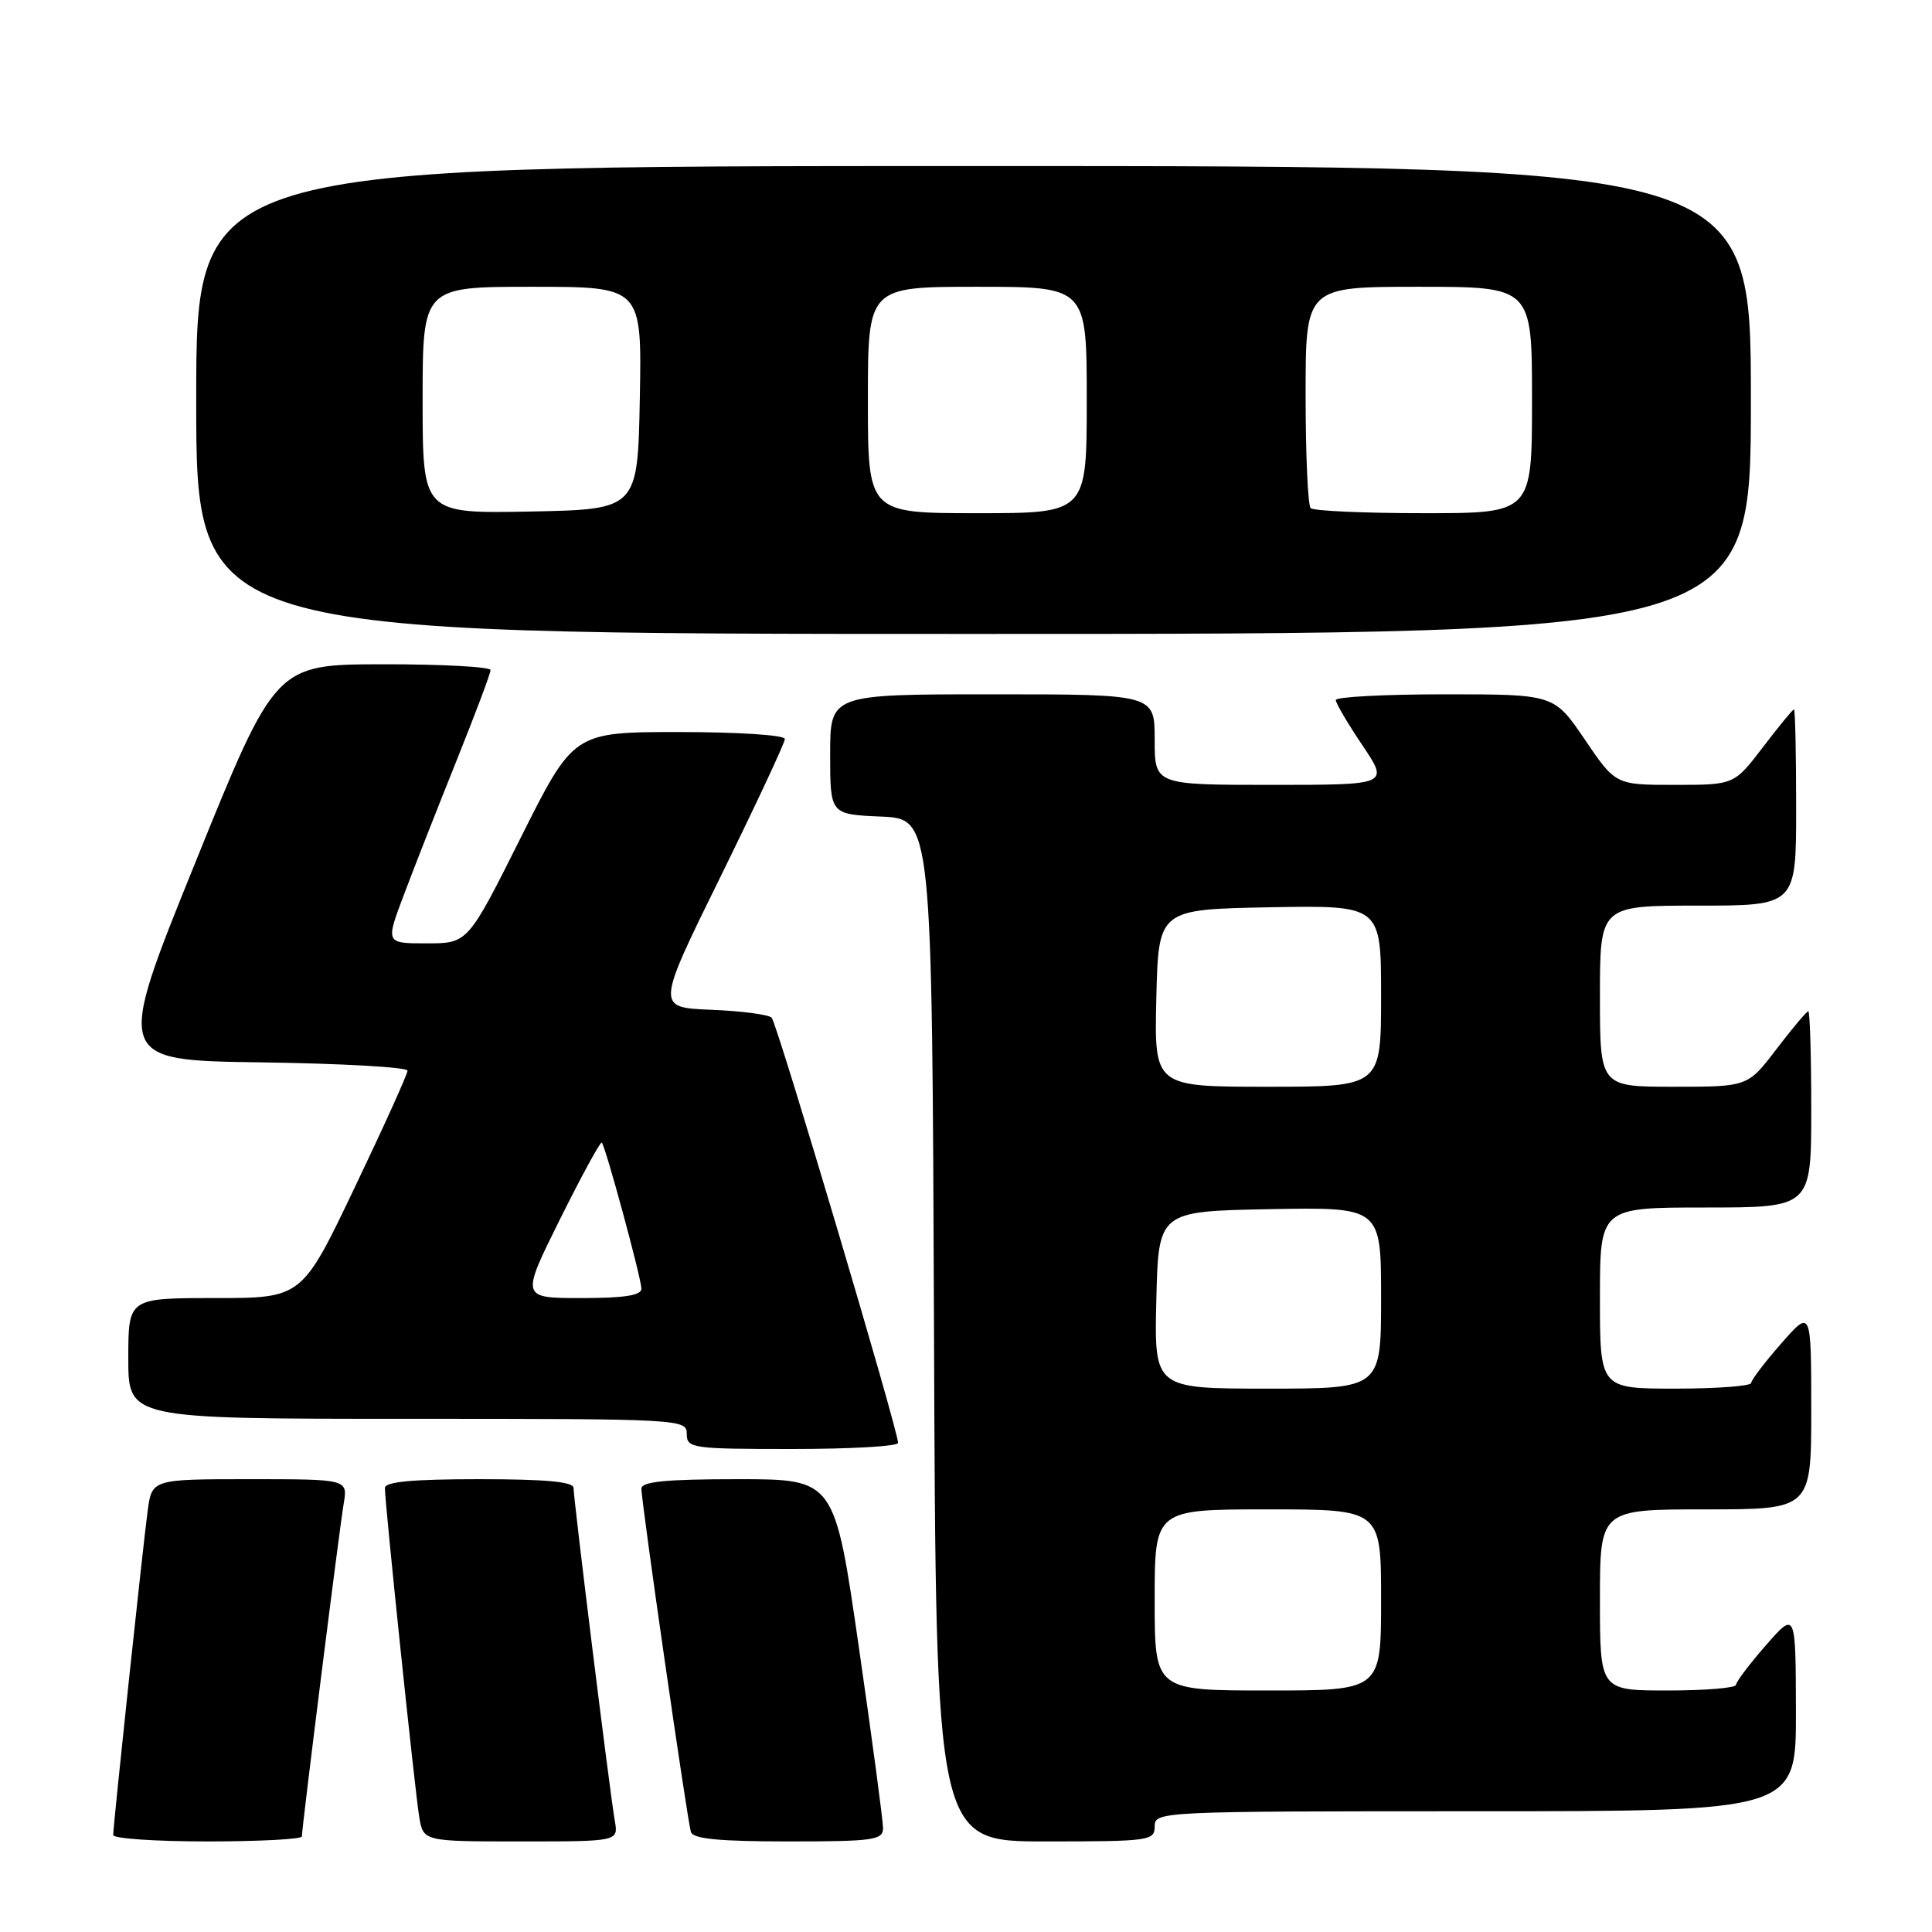 <?xml version="1.0" encoding="UTF-8" standalone="no"?>
<!DOCTYPE svg PUBLIC "-//W3C//DTD SVG 1.1//EN" "http://www.w3.org/Graphics/SVG/1.1/DTD/svg11.dtd" >
<svg xmlns="http://www.w3.org/2000/svg" xmlns:xlink="http://www.w3.org/1999/xlink" version="1.1" viewBox="0 0 256 256">
 <g >
 <path fill="currentColor"
d=" M 40.00 243.34 C 40.00 242.17 44.97 202.61 45.54 199.25 C 46.09 196.00 46.09 196.00 33.11 196.00 C 20.12 196.00 20.12 196.00 19.56 200.25 C 18.90 205.19 15.00 241.88 15.00 243.15 C 15.00 243.62 20.62 244.00 27.50 244.00 C 34.38 244.00 40.00 243.70 40.00 243.34 Z  M 81.46 241.25 C 80.83 237.68 76.00 198.68 76.00 197.16 C 76.00 196.34 72.32 196.00 63.50 196.00 C 54.64 196.00 51.00 196.34 51.00 197.17 C 51.00 199.20 54.98 237.35 55.55 240.75 C 56.09 244.00 56.09 244.00 69.02 244.00 C 81.95 244.00 81.95 244.00 81.46 241.25 Z  M 117.01 242.25 C 117.01 241.29 115.57 230.49 113.80 218.25 C 110.59 196.00 110.59 196.00 97.80 196.00 C 88.23 196.00 85.00 196.32 84.99 197.25 C 84.97 198.94 91.06 241.17 91.55 242.75 C 91.83 243.66 95.32 244.00 104.47 244.00 C 115.73 244.00 117.00 243.82 117.01 242.25 Z  M 153.00 242.00 C 153.00 240.03 153.67 240.00 195.50 240.00 C 238.00 240.00 238.00 240.00 237.97 226.75 C 237.94 213.50 237.94 213.50 234.00 218.00 C 231.83 220.47 230.05 222.84 230.03 223.25 C 230.01 223.66 225.95 224.00 221.00 224.00 C 212.00 224.00 212.00 224.00 212.00 212.00 C 212.00 200.00 212.00 200.00 226.00 200.00 C 240.00 200.00 240.00 200.00 240.00 186.75 C 239.99 173.50 239.99 173.50 236.04 178.00 C 233.86 180.47 232.07 182.84 232.04 183.25 C 232.02 183.66 227.50 184.00 222.00 184.00 C 212.00 184.00 212.00 184.00 212.00 172.00 C 212.00 160.00 212.00 160.00 226.00 160.00 C 240.00 160.00 240.00 160.00 240.00 147.00 C 240.00 139.85 239.82 134.00 239.61 134.00 C 239.39 134.00 237.50 136.25 235.40 139.00 C 231.59 144.00 231.59 144.00 221.79 144.00 C 212.00 144.00 212.00 144.00 212.00 132.00 C 212.00 120.00 212.00 120.00 225.00 120.00 C 238.00 120.00 238.00 120.00 238.00 107.00 C 238.00 99.85 237.87 94.00 237.71 94.00 C 237.54 94.00 235.70 96.25 233.60 99.00 C 229.78 104.00 229.78 104.00 221.93 104.00 C 214.07 104.00 214.07 104.00 210.00 98.00 C 205.93 92.00 205.93 92.00 191.46 92.00 C 183.51 92.00 177.00 92.34 177.00 92.76 C 177.00 93.18 178.59 95.88 180.53 98.76 C 184.05 104.00 184.05 104.00 168.53 104.00 C 153.00 104.00 153.00 104.00 153.00 98.00 C 153.00 92.00 153.00 92.00 131.50 92.00 C 110.00 92.00 110.00 92.00 110.00 99.95 C 110.00 107.91 110.00 107.91 116.75 108.20 C 123.50 108.50 123.50 108.50 123.76 176.25 C 124.01 244.00 124.01 244.00 138.51 244.00 C 152.33 244.00 153.00 243.91 153.00 242.00 Z  M 119.00 191.19 C 119.00 189.51 102.96 135.56 102.25 134.85 C 101.83 134.43 98.22 133.96 94.22 133.80 C 86.94 133.50 86.94 133.50 95.47 116.17 C 100.16 106.63 104.00 98.42 104.00 97.92 C 104.00 97.40 97.82 97.00 90.01 97.00 C 76.01 97.00 76.01 97.00 69.00 111.00 C 61.99 125.00 61.99 125.00 56.54 125.00 C 51.09 125.00 51.09 125.00 53.48 118.66 C 54.79 115.17 57.92 107.20 60.43 100.95 C 62.94 94.70 65.00 89.23 65.00 88.79 C 65.00 88.36 58.59 88.01 50.75 88.02 C 36.50 88.04 36.50 88.04 25.89 114.27 C 15.27 140.50 15.27 140.50 34.64 140.77 C 45.29 140.92 54.00 141.41 54.00 141.87 C 54.00 142.33 50.85 149.29 47.00 157.35 C 40.01 172.00 40.01 172.00 28.50 172.00 C 17.00 172.00 17.00 172.00 17.00 180.00 C 17.00 188.00 17.00 188.00 54.00 188.00 C 90.33 188.00 91.00 188.04 91.00 190.00 C 91.00 191.90 91.67 192.00 105.00 192.00 C 112.70 192.00 119.00 191.64 119.00 191.19 Z  M 232.00 53.00 C 232.00 22.00 232.00 22.00 129.00 22.00 C 26.00 22.00 26.00 22.00 26.00 53.00 C 26.00 84.00 26.00 84.00 129.00 84.00 C 232.00 84.00 232.00 84.00 232.00 53.00 Z  M 153.00 212.00 C 153.00 200.00 153.00 200.00 168.00 200.00 C 183.00 200.00 183.00 200.00 183.00 212.00 C 183.00 224.00 183.00 224.00 168.00 224.00 C 153.00 224.00 153.00 224.00 153.00 212.00 Z  M 153.22 172.25 C 153.50 160.50 153.50 160.50 168.25 160.22 C 183.00 159.95 183.00 159.95 183.00 171.97 C 183.00 184.00 183.00 184.00 167.97 184.00 C 152.94 184.00 152.94 184.00 153.22 172.25 Z  M 153.22 132.25 C 153.50 120.50 153.50 120.50 168.25 120.22 C 183.00 119.95 183.00 119.95 183.00 131.97 C 183.00 144.00 183.00 144.00 167.97 144.00 C 152.94 144.00 152.94 144.00 153.22 132.25 Z  M 74.21 161.54 C 77.07 155.79 79.56 151.23 79.74 151.40 C 80.24 151.91 84.97 169.35 84.99 170.75 C 85.00 171.65 82.74 172.00 77.01 172.00 C 69.01 172.00 69.01 172.00 74.21 161.54 Z  M 56.00 53.03 C 56.00 38.00 56.00 38.00 70.53 38.00 C 85.05 38.00 85.05 38.00 84.78 52.75 C 84.50 67.50 84.50 67.50 70.25 67.78 C 56.00 68.05 56.00 68.05 56.00 53.03 Z  M 115.00 53.00 C 115.00 38.00 115.00 38.00 129.50 38.00 C 144.00 38.00 144.00 38.00 144.00 53.00 C 144.00 68.00 144.00 68.00 129.50 68.00 C 115.00 68.00 115.00 68.00 115.00 53.00 Z  M 173.67 67.33 C 173.30 66.97 173.00 60.22 173.00 52.33 C 173.00 38.00 173.00 38.00 188.00 38.00 C 203.00 38.00 203.00 38.00 203.00 53.00 C 203.00 68.00 203.00 68.00 188.67 68.00 C 180.78 68.00 174.03 67.70 173.67 67.33 Z "/>
</g>
</svg>